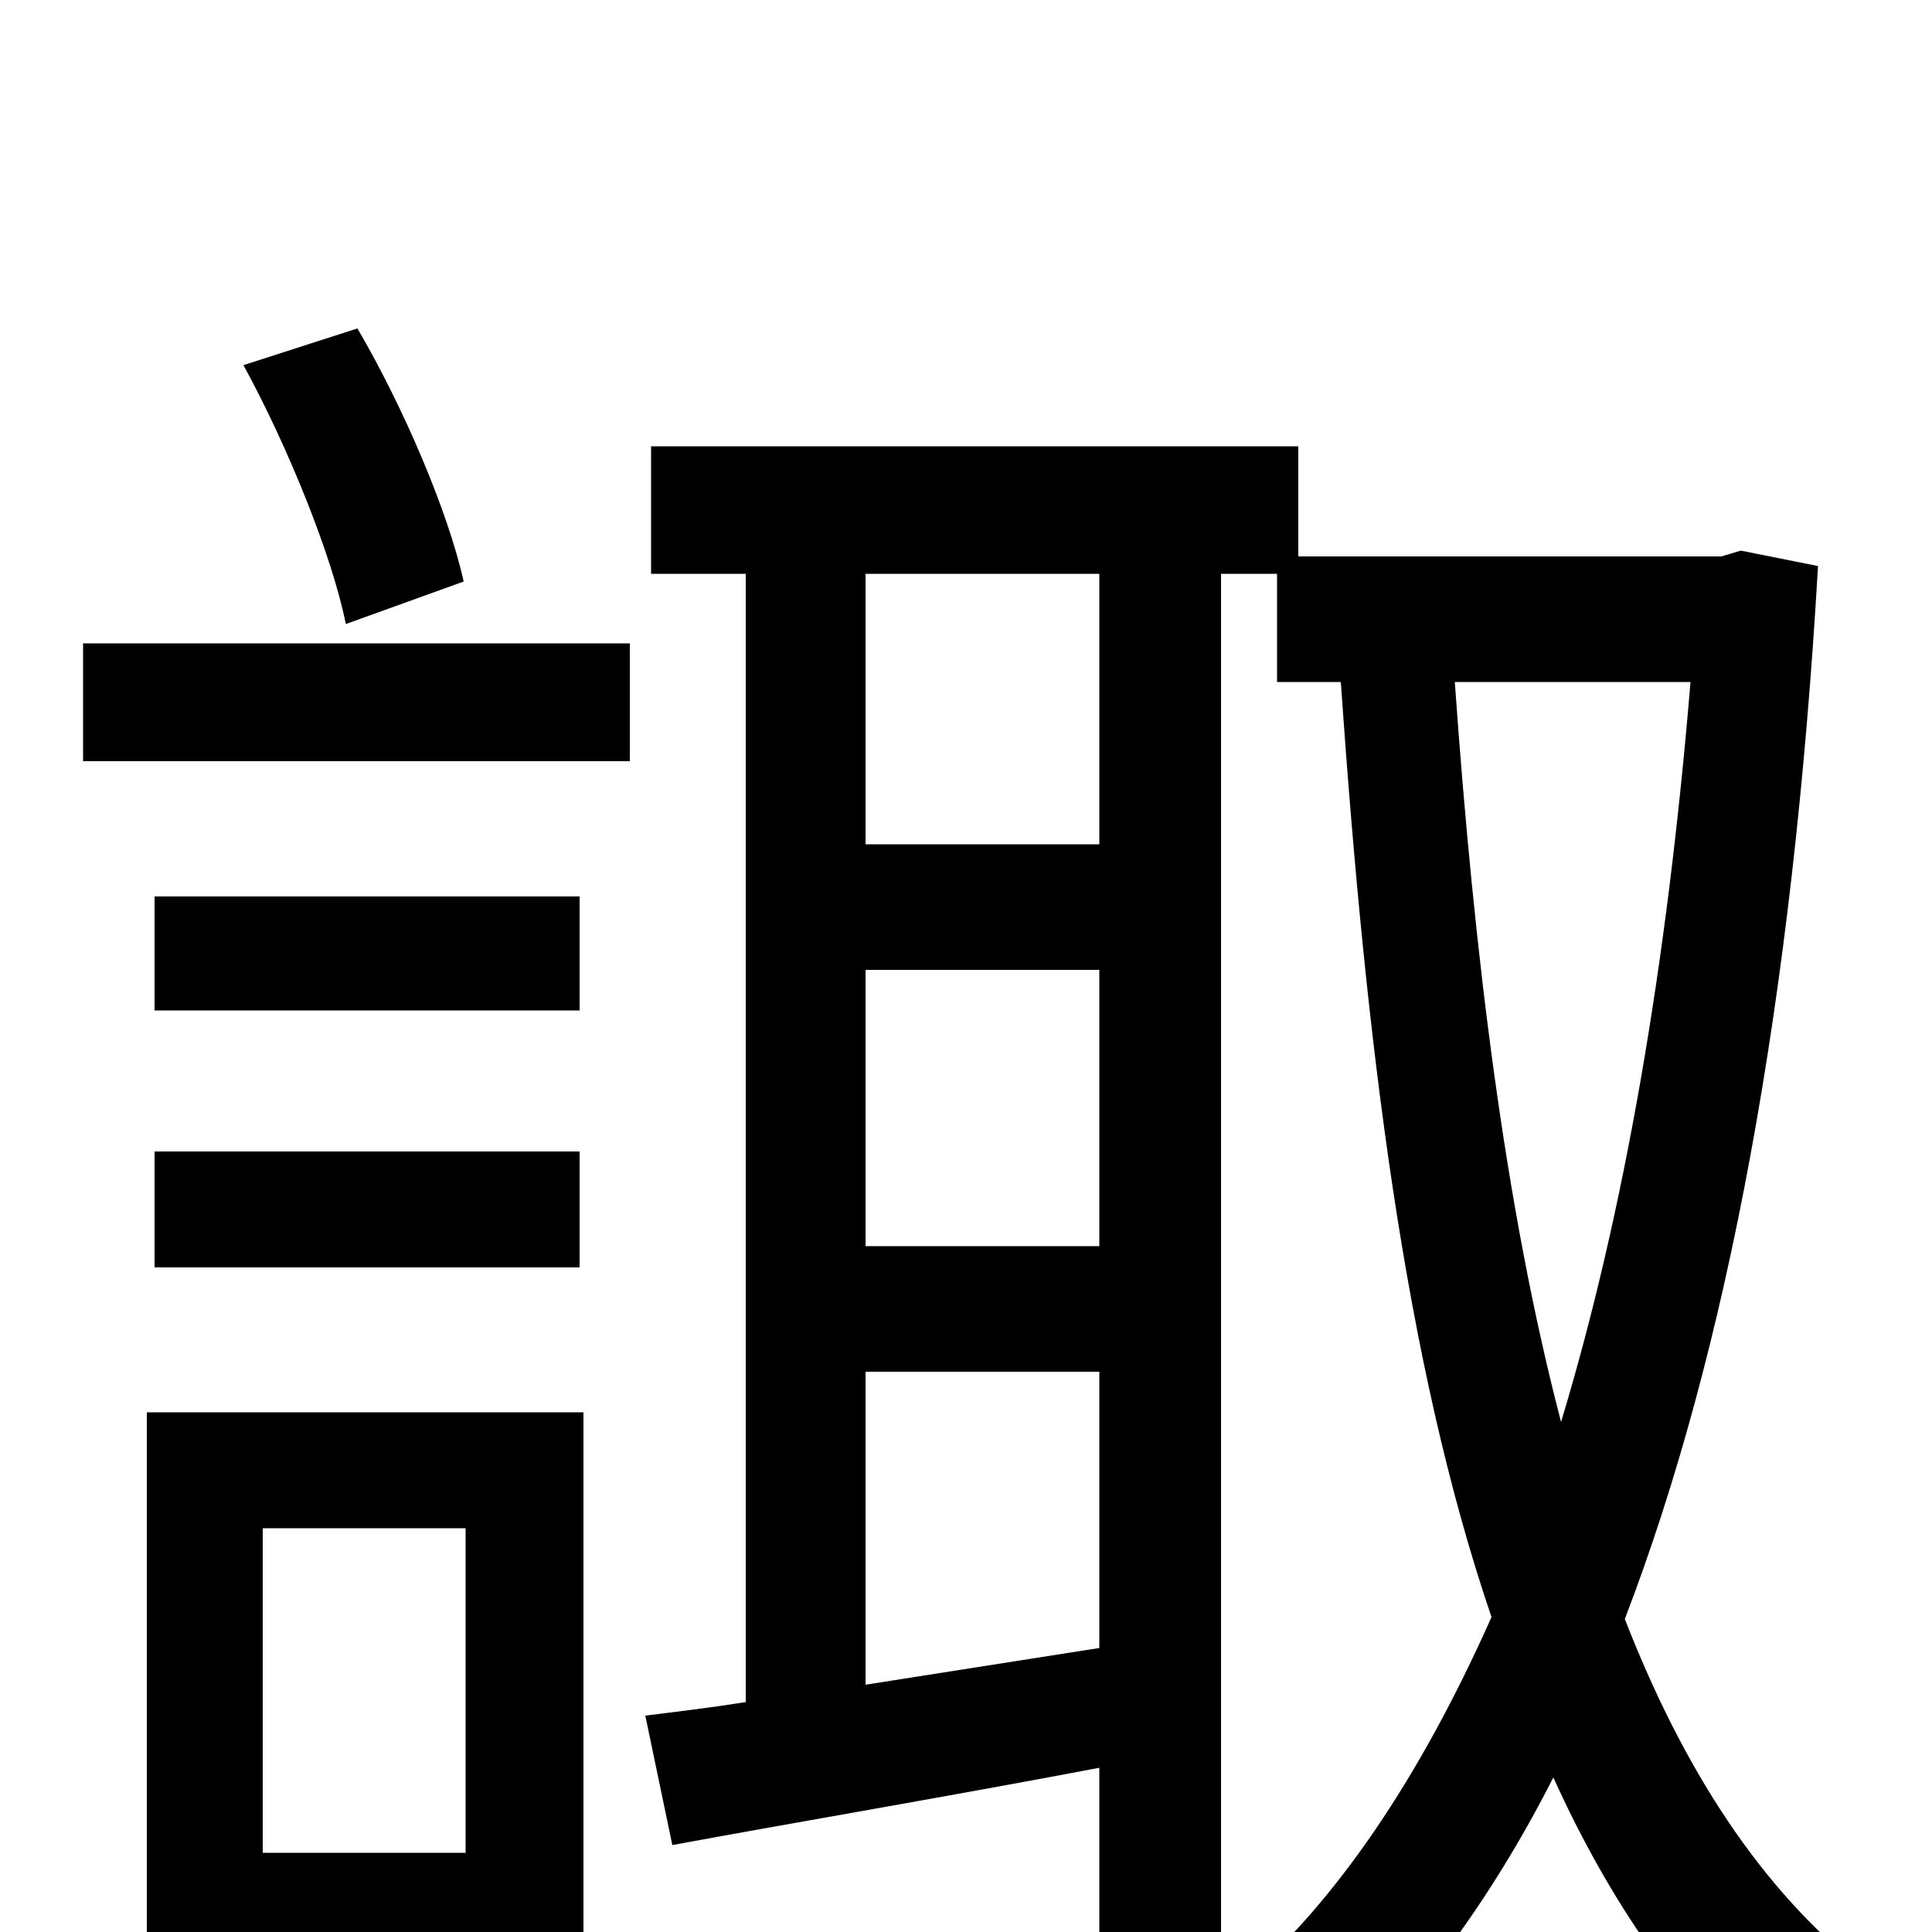 <svg xmlns="http://www.w3.org/2000/svg" viewBox="0 -1000 1000 1000">
	<path fill="#000000" d="M240 -699C232 -735 209 -789 185 -830L126 -811C149 -769 172 -712 179 -677ZM241 -209V-41H136V-209ZM302 -269H76V66H136V19H302ZM80 -344H300V-404H80ZM300 -536H80V-477H300ZM43 -606H326V-667H43ZM875 -647C863 -502 841 -373 808 -264C779 -375 763 -506 753 -647ZM569 -563H448V-703H569ZM448 -128V-290H569V-147ZM569 -355H448V-498H569ZM901 -715L891 -712H672V-769H337V-703H386V-119C367 -116 350 -114 334 -112L348 -45C413 -57 490 -70 569 -85V77H632V-703H661V-647H694C707 -460 727 -295 772 -163C735 -80 692 -16 642 27C658 40 676 62 687 79C731 38 771 -15 804 -80C833 -16 870 38 918 80C929 61 951 34 966 21C911 -22 871 -85 841 -162C894 -300 928 -482 941 -707Z"/>
</svg>